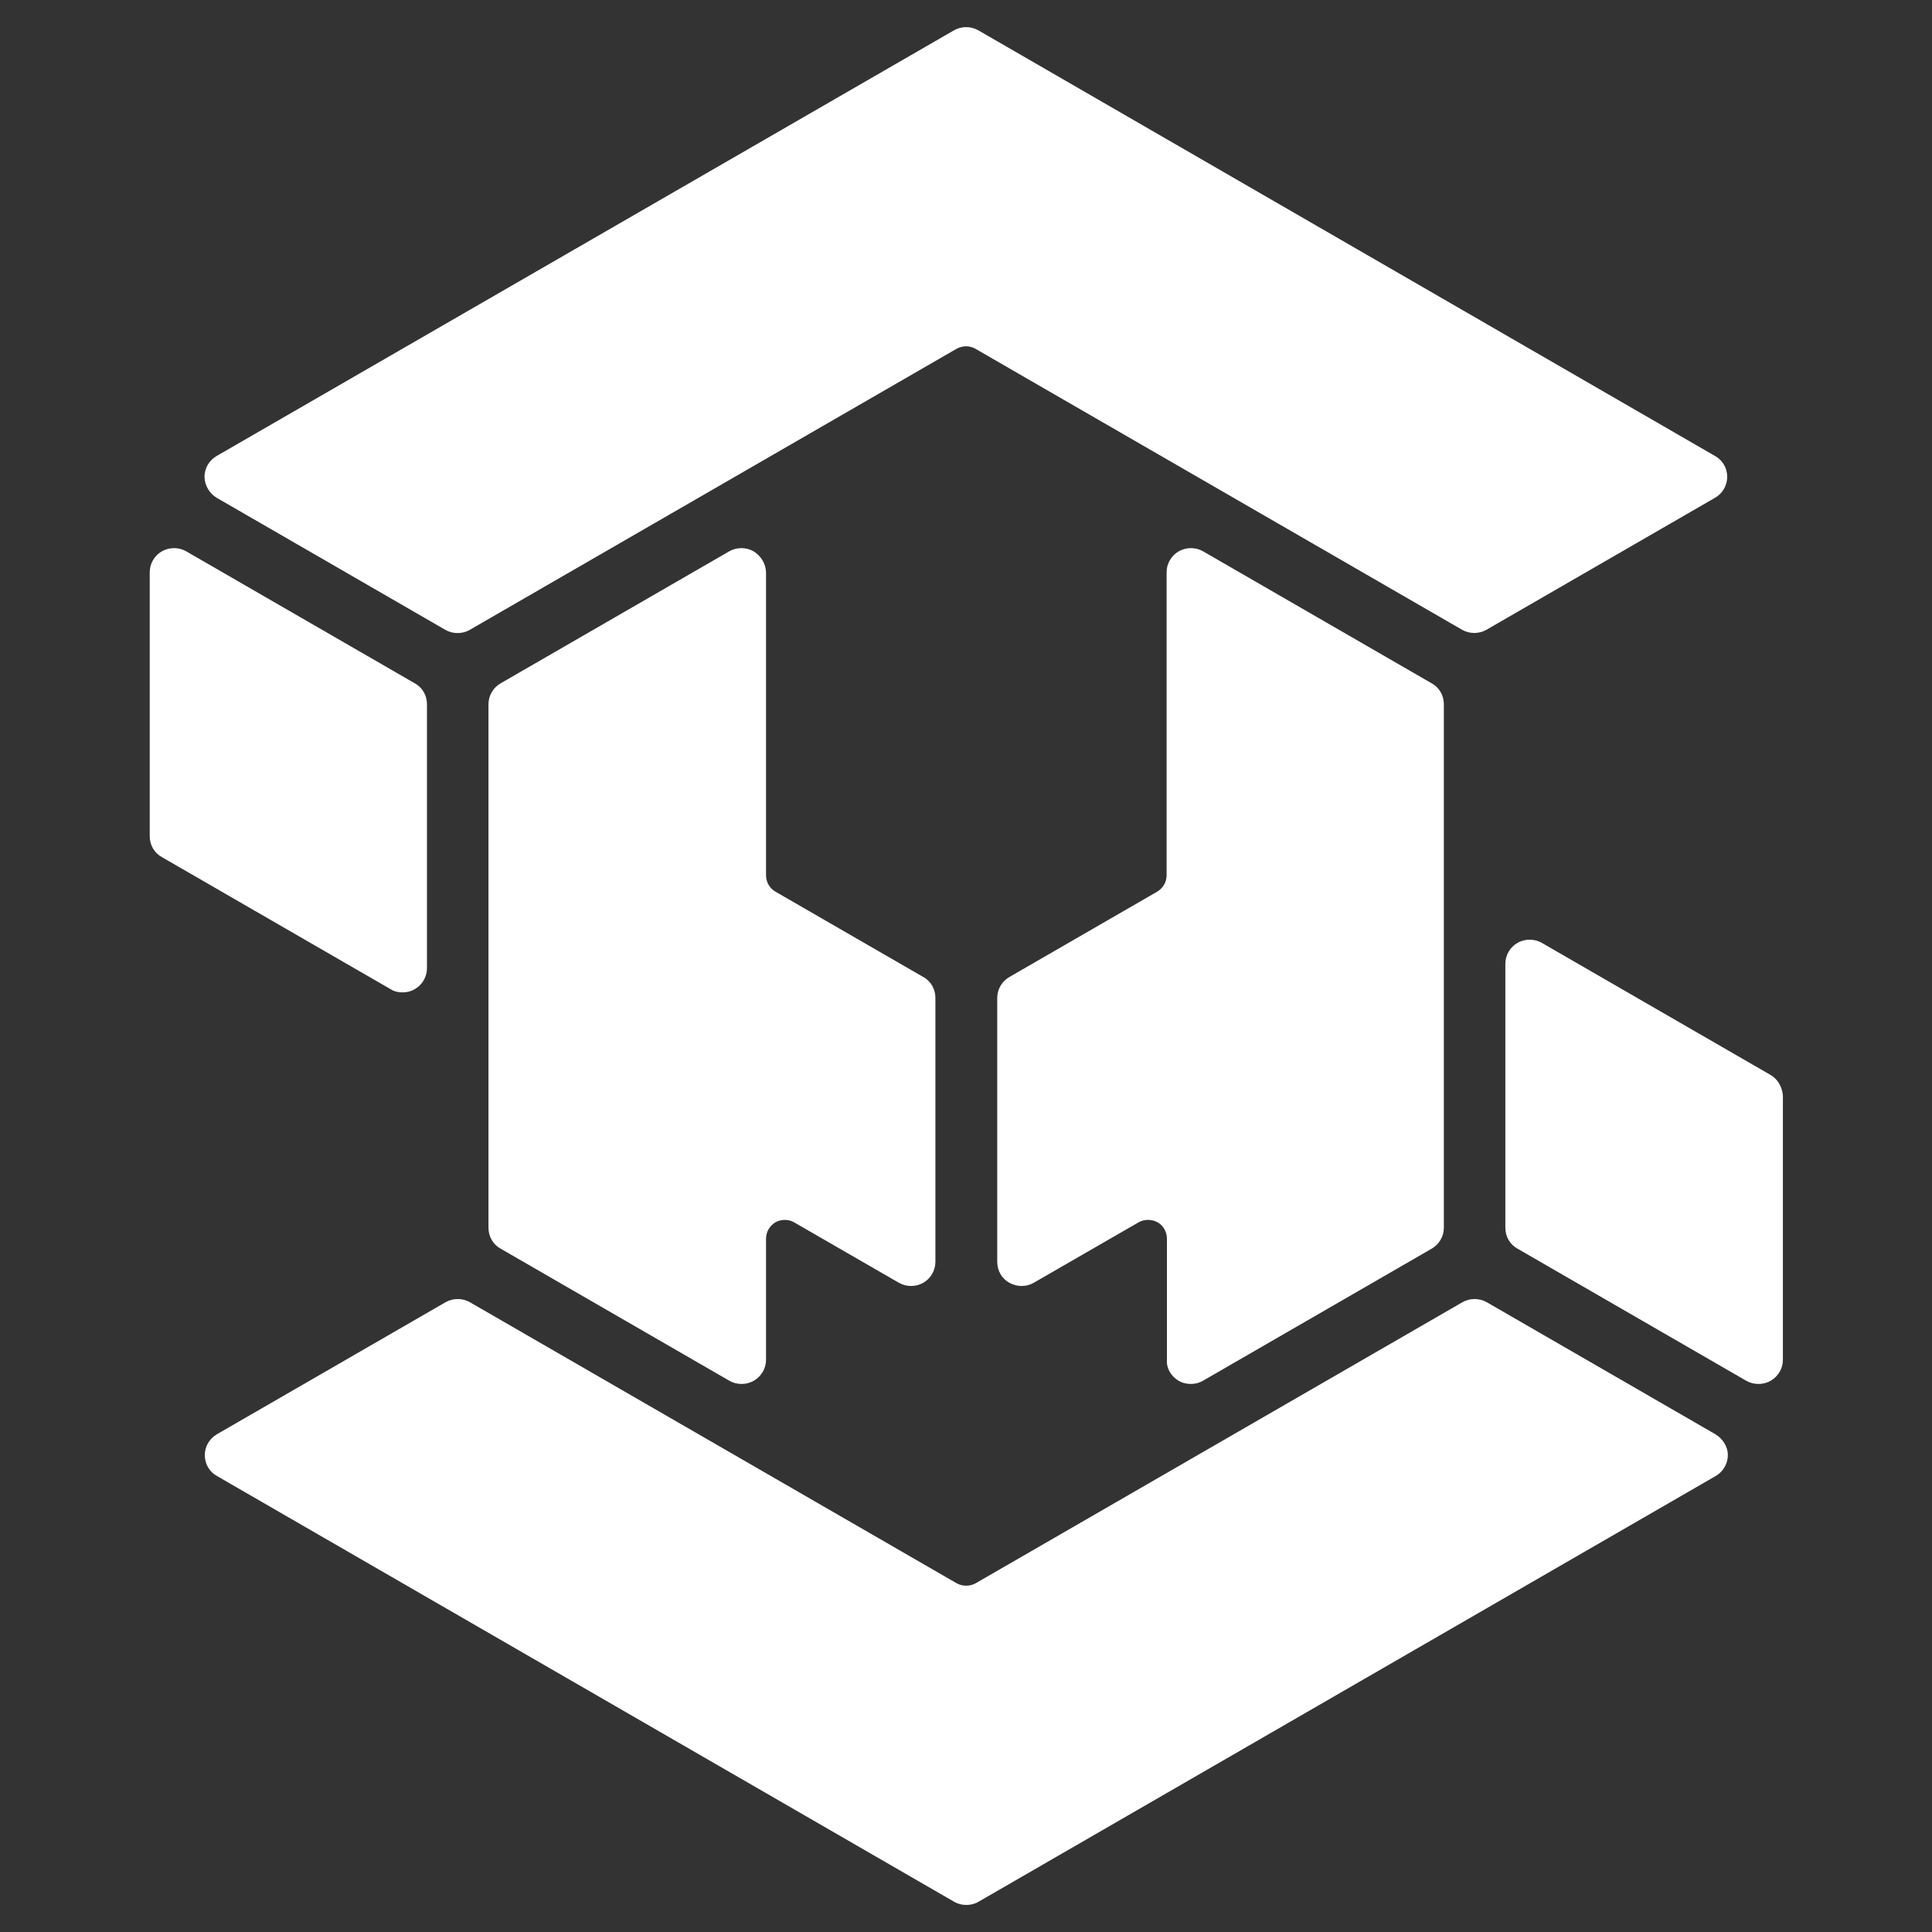 <?xml version="1.0" encoding="utf-8"?>
<!-- Generator: Adobe Illustrator 22.0.1, SVG Export Plug-In . SVG Version: 6.00 Build 0)  -->
<svg version="1.1" id="Layer_1" xmlns="http://www.w3.org/2000/svg" xmlns:xlink="http://www.w3.org/1999/xlink" x="0px" y="0px"
	 viewBox="0 0 600 600" style="enable-background:new 0 0 600 600;" xml:space="preserve">
<rect x="0" y="0" width="600" height="600" fill="#333333" stroke="none"/>
<style type="text/css">
	.st0{fill:#ffffff;}
</style>
<g>
	<path class="st0" d="M532.7,445.4l-71-41c-2.3-1.3-5.2-1.3-7.5,0l-151.2,87.3c-1.8,1-4.1,1-5.9,0l-151.2-87.3
		c-2.3-1.3-5.2-1.3-7.5,0l-71,41c-2.3,1.3-3.8,3.8-3.8,6.5s1.4,5.2,3.8,6.5l228.9,132.2c1.2,0.7,2.5,1,3.8,1s2.6-0.3,3.8-1
		l228.9-132.2c2.3-1.3,3.8-3.8,3.8-6.5S535,446.8,532.7,445.4z"/>
	<path class="st0" d="M549.8,333.8l-71-41c-2.3-1.3-5.2-1.3-7.5,0s-3.8,3.8-3.8,6.5v82c0,2.7,1.4,5.2,3.8,6.5l71,41
		c1.2,0.7,2.5,1,3.8,1s2.6-0.3,3.8-1c2.3-1.3,3.8-3.8,3.8-6.5v-82C553.5,337.6,552.1,335.1,549.8,333.8z"/>
	<path class="st0" d="M125,308.2c1.3,0,2.6-0.3,3.8-1c2.3-1.3,3.8-3.8,3.8-6.5v-82c0-2.7-1.4-5.2-3.8-6.5l-71-41
		c-2.3-1.3-5.2-1.3-7.5,0s-3.8,3.8-3.8,6.5v82c0,2.7,1.4,5.2,3.8,6.5l71,41C122.4,307.9,123.7,308.2,125,308.2z"/>
	<path class="st0" d="M67.3,154.6l71,41c1.2,0.7,2.5,1,3.8,1s2.6-0.3,3.8-1l151.2-87.3c1.8-1,4.1-1,5.8,0l151.2,87.3
		c2.3,1.3,5.2,1.3,7.5,0l71-41c2.3-1.3,3.8-3.8,3.8-6.5s-1.4-5.2-3.8-6.5L303.8,9.4c-2.3-1.3-5.2-1.3-7.5,0L67.3,141.6
		c-2.3,1.3-3.8,3.8-3.8,6.5C63.6,150.8,65,153.2,67.3,154.6z"/>
	<path class="st0" d="M234,171.2c-2.3-1.3-5.2-1.3-7.5,0l-71,41c-2.3,1.3-3.8,3.8-3.8,6.5v162.6c0,2.7,1.4,5.2,3.8,6.5l71,41
		c1.2,0.7,2.5,1,3.8,1s2.6-0.3,3.8-1c2.3-1.3,3.8-3.8,3.8-6.5v-37.6c0-2.1,1.1-4,2.9-5.1c1.8-1,4.1-1,5.8,0c0,0,0,0,0,0l32.6,18.8
		c2.3,1.3,5.2,1.3,7.5,0c2.3-1.3,3.8-3.8,3.8-6.5v-82c0-2.7-1.4-5.2-3.8-6.5l-45.9-26.5c-1.8-1-2.9-3-2.9-5.1v-94.1
		C237.8,175,236.3,172.6,234,171.2z"/>
	<path class="st0" d="M366,428.8c1.2,0.7,2.5,1,3.8,1s2.6-0.3,3.8-1l71-41c2.3-1.3,3.8-3.8,3.8-6.5V218.7c0-2.7-1.4-5.2-3.8-6.5
		l-71-41c-2.3-1.3-5.2-1.3-7.5,0s-3.8,3.8-3.8,6.5v94.1c0,2.1-1.1,4-2.9,5.1l-45.9,26.5c-2.3,1.3-3.8,3.8-3.8,6.5v82
		c0,2.7,1.4,5.2,3.8,6.5s5.2,1.3,7.5,0l32.6-18.8c1.8-1,4.1-1,5.9,0c1.8,1,2.9,3,2.9,5.1v37.6C362.2,425,363.7,427.4,366,428.8z"/>
</g>
</svg>
